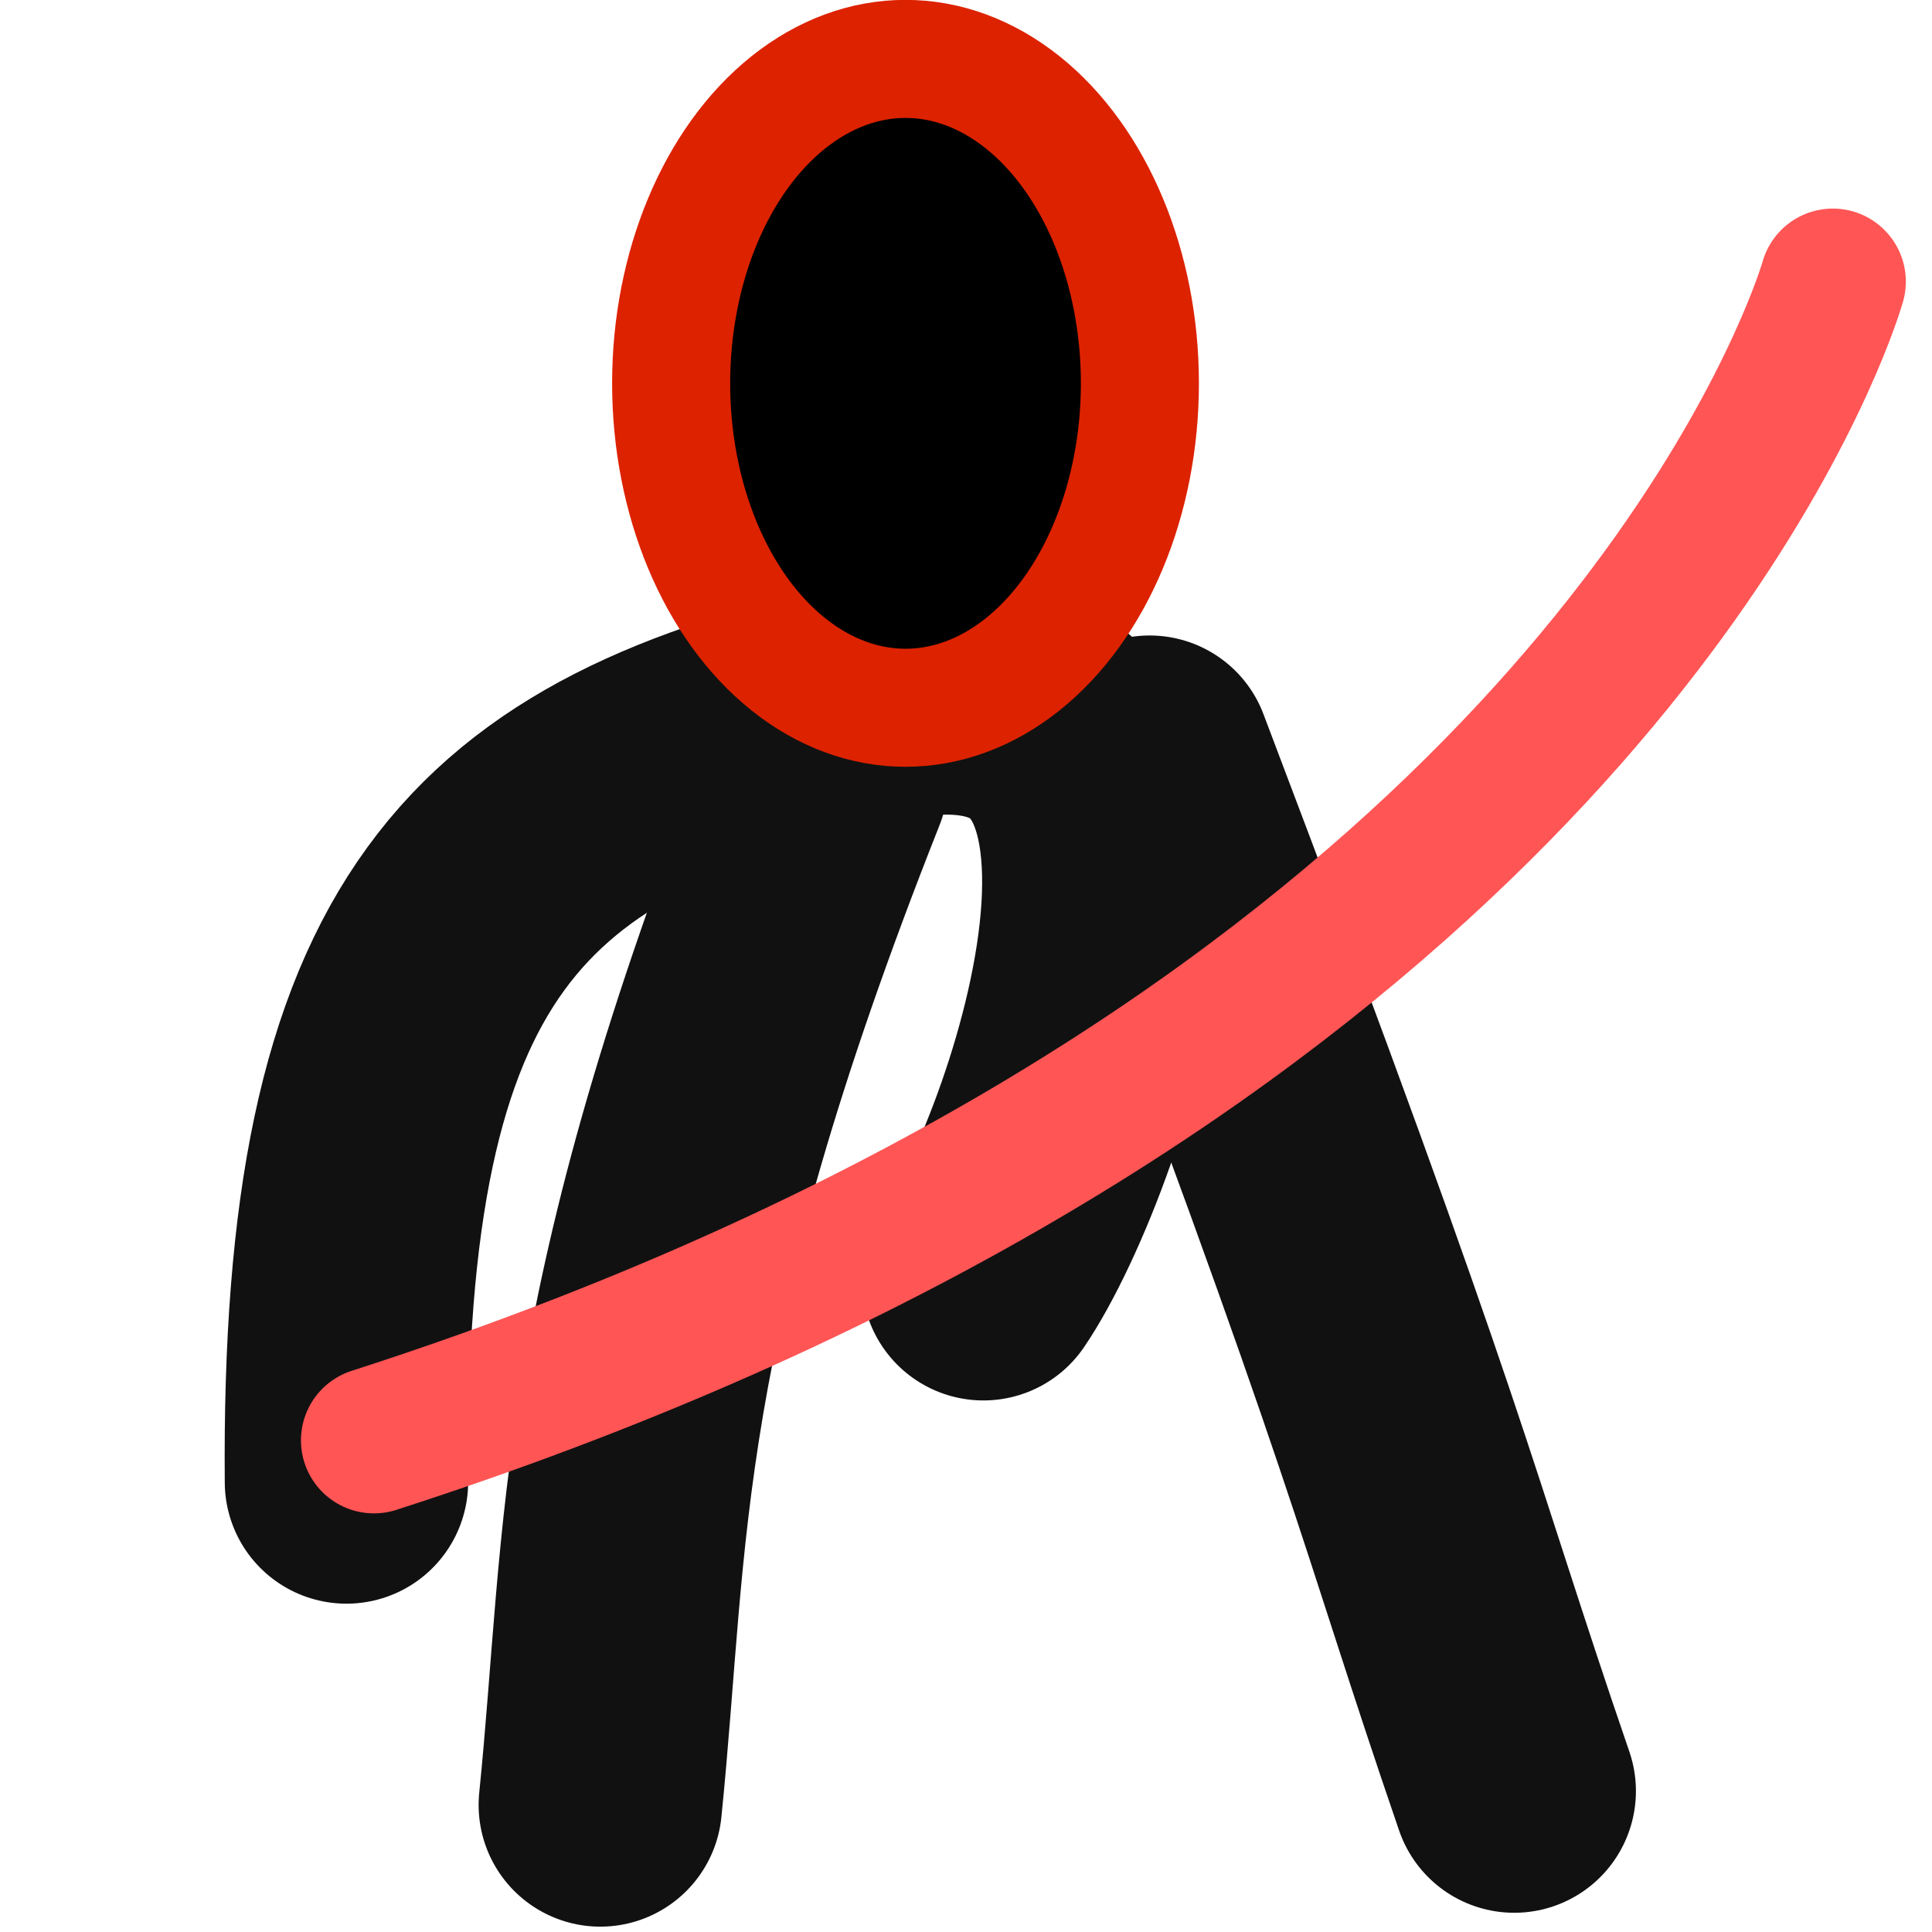 <?xml version="1.0" encoding="UTF-8" standalone="no"?>

<svg
   width="30"
   height="30"
   viewBox="0 0 7.937 7.938"
   version="1.1"
   id="svg1"
   xmlns="http://www.w3.org/2000/svg">
  <defs
     id="defs1" />
  <g
     id="layer1">
    <path
       style="fill:none;stroke:#111;stroke-width:1;stroke-linecap:round;stroke-dasharray:none;stroke-opacity:1"
       d="M 3.395,3.206 C 2.513,5.433 2.58,6.294 2.466,7.416"
       id="path3" />
    <path
       style="fill:none;stroke:#111;stroke-width:1;stroke-linecap:round;stroke-dasharray:none;stroke-opacity:1"
       d="M 4.723,3.111 C 5.82,6.001 5.806,6.15 6.221,7.359"
       id="path4" />
    <path
       style="fill:none;stroke:#111;stroke-width:1;stroke-linecap:round;stroke-dasharray:none;stroke-opacity:1"
       d="M 1.423,6.089 C 1.404,3.85 2.03,3.225 3.585,2.883 5.14,2.542 4.401,4.723 4.04,5.254"
       id="path2" />
    <ellipse
       style="fill:#000000;stroke:#dd2200;stroke-width:0.485;stroke-linecap:round"
       id="path1"
       cx="3.72"
       cy="1.575"
       rx="0.963"
       ry="1.333" />
    <path
       style="fill:none;stroke:#f55;stroke-width:0.6;stroke-linecap:round;stroke-dasharray:none;stroke-opacity:1"
       d="M 1.536,5.918 C 2.524,5.6 3.353,5.227 4.049,4.833 m 0,0 C 6.962,3.184 7.53,1.157 7.53,1.157"
       id="path5" />
  </g>
</svg>
